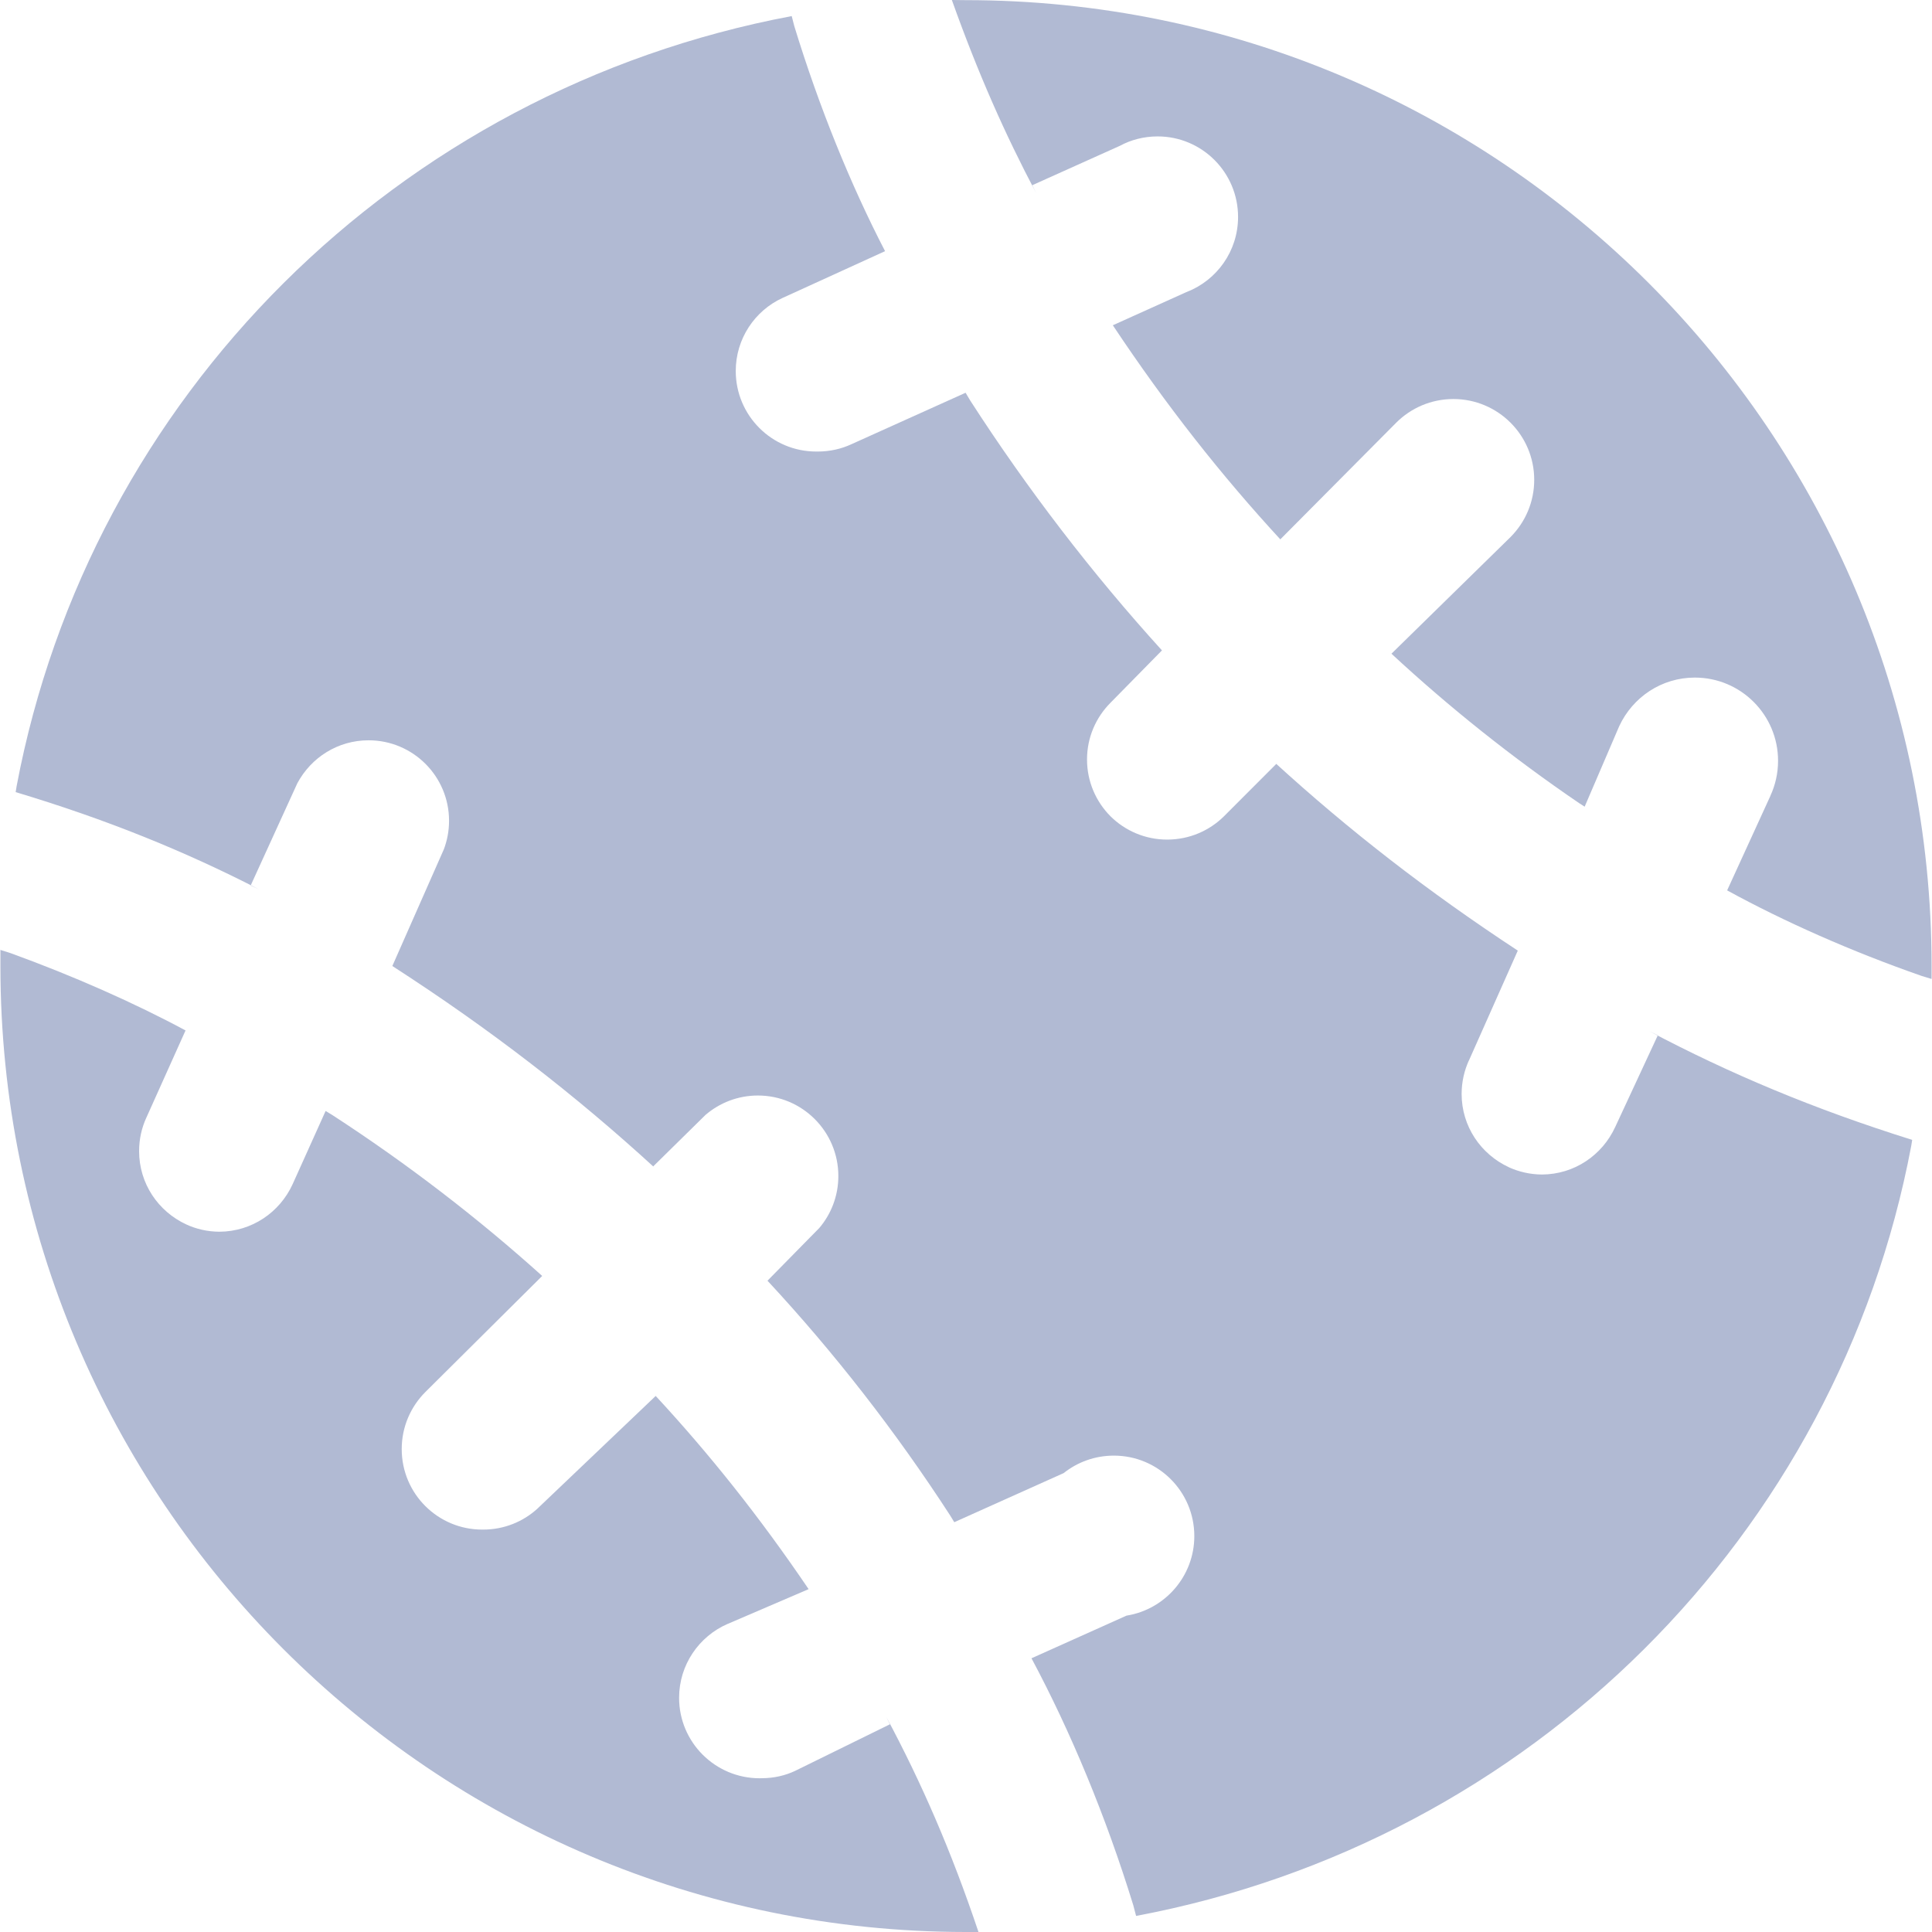 <svg width="28" height="28" viewBox="0 0 28 28" fill="none" xmlns="http://www.w3.org/2000/svg">
<path d="M13.795 0C14.173 1.06 14.566 1.946 15.016 2.797L14.961 2.684L16.233 2.112C16.39 2.027 16.577 1.977 16.777 1.977C17.421 1.977 17.943 2.5 17.943 3.144C17.943 3.64 17.634 4.063 17.198 4.232L17.19 4.235L16.128 4.714C16.901 5.876 17.699 6.889 18.571 7.834L18.555 7.817L20.235 6.126C20.447 5.914 20.74 5.783 21.064 5.783C21.71 5.783 22.235 6.307 22.235 6.954C22.235 7.278 22.104 7.57 21.892 7.783L20.166 9.474C21.005 10.252 21.919 10.981 22.885 11.639L22.966 11.691L23.467 10.524C23.662 10.105 24.079 9.82 24.563 9.82C25.229 9.82 25.769 10.36 25.769 11.026C25.769 11.208 25.729 11.38 25.657 11.535L25.661 11.528L25.031 12.904C25.858 13.357 26.837 13.791 27.853 14.145L27.994 14.188C27.994 14.129 27.994 14.072 27.994 14.002C27.994 6.269 21.727 0.002 13.994 0.002L13.795 0Z" fill="#B1BAD3"/>
<path d="M24.027 15.003L23.409 16.333C23.221 16.742 22.817 17.02 22.347 17.022C22.174 17.021 22.009 16.982 21.861 16.914L21.869 16.917C21.461 16.729 21.183 16.324 21.183 15.854C21.183 15.681 21.221 15.517 21.288 15.369L21.286 15.376L21.997 13.777C20.685 12.916 19.542 12.026 18.476 11.052L18.497 11.071L17.739 11.83C17.529 12.038 17.241 12.166 16.922 12.168C16.921 12.168 16.918 12.168 16.915 12.168C16.595 12.168 16.305 12.039 16.094 11.83C15.884 11.619 15.754 11.328 15.754 11.007C15.754 10.686 15.884 10.396 16.094 10.185L16.84 9.426C15.831 8.315 14.893 7.095 14.06 5.803L13.994 5.692L12.337 6.439C12.197 6.504 12.033 6.543 11.86 6.544C11.851 6.544 11.839 6.544 11.829 6.544C11.185 6.544 10.663 6.021 10.663 5.377C10.663 4.908 10.94 4.503 11.339 4.319L11.346 4.316L12.827 3.64C12.33 2.682 11.871 1.553 11.512 0.38L11.474 0.233C5.749 1.311 1.305 5.755 0.241 11.393L0.227 11.48C1.546 11.876 2.676 12.336 3.749 12.887L3.633 12.833L4.309 11.352C4.509 10.978 4.896 10.729 5.342 10.729C5.986 10.729 6.508 11.251 6.508 11.895C6.508 12.044 6.48 12.186 6.43 12.316L6.433 12.308L5.686 14C7.106 14.916 8.34 15.872 9.487 16.923L9.466 16.905L10.225 16.158C10.428 15.984 10.693 15.877 10.984 15.877C11.628 15.877 12.15 16.4 12.15 17.044C12.15 17.334 12.044 17.6 11.868 17.804L11.869 17.802L11.123 18.561C12.091 19.603 12.982 20.747 13.771 21.964L13.83 22.061L15.416 21.349C15.614 21.191 15.867 21.096 16.143 21.096C16.787 21.096 17.309 21.618 17.309 22.262C17.309 22.841 16.886 23.323 16.332 23.414L16.326 23.415L14.949 24.033C15.514 25.089 16.029 26.326 16.425 27.614L16.465 27.767C22.191 26.69 26.635 22.245 27.699 16.607L27.713 16.52C26.285 16.073 25.064 15.558 23.904 14.945L24.025 15.004L24.027 15.003Z" fill="#B1BAD3"/>
<path d="M14.181 28C13.787 26.826 13.353 25.832 12.845 24.883L12.897 24.99L11.521 25.666C11.381 25.732 11.216 25.771 11.043 25.771C11.033 25.771 11.021 25.772 11.009 25.772C10.365 25.772 9.842 25.25 9.842 24.606C9.842 24.127 10.132 23.714 10.545 23.535L10.553 23.532L11.719 23.031C11.01 21.985 10.281 21.07 9.489 20.216L9.503 20.231L7.788 21.865C7.582 22.053 7.306 22.168 7.003 22.168C7.001 22.168 6.997 22.168 6.994 22.168C6.993 22.168 6.991 22.168 6.988 22.168C6.668 22.168 6.378 22.039 6.167 21.83C5.953 21.618 5.822 21.325 5.822 21.001C5.822 20.677 5.954 20.384 6.167 20.172L7.858 18.492C6.924 17.651 5.899 16.863 4.815 16.159L4.719 16.101L4.241 17.162C4.054 17.571 3.649 17.849 3.179 17.851C3.006 17.85 2.842 17.812 2.694 17.743L2.701 17.746C2.293 17.558 2.016 17.153 2.016 16.683C2.016 16.51 2.053 16.346 2.121 16.198L2.118 16.205L2.689 14.934C1.953 14.538 1.067 14.145 0.152 13.813L0.006 13.767C0.006 13.837 0.006 13.895 0.006 13.965C0.006 13.976 0.006 13.988 0.006 14C0.006 21.728 6.267 27.993 13.993 28H14.181Z" fill="#B1BAD3"/>
</svg>
